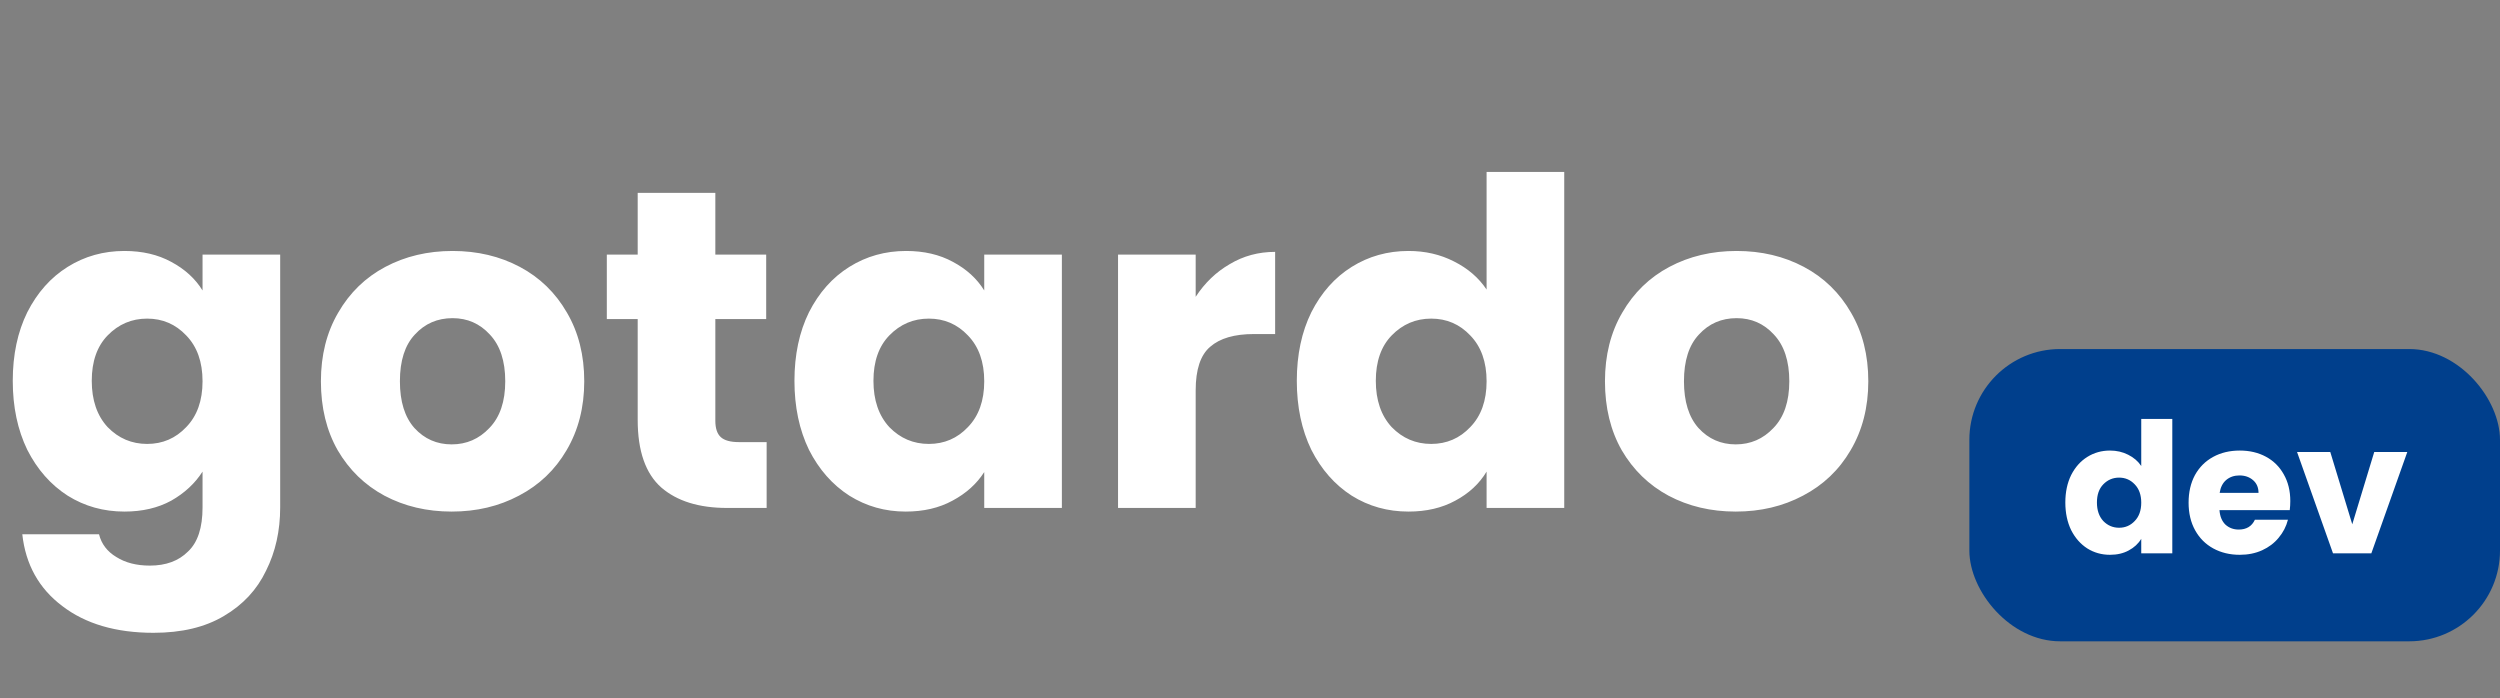 <svg width="881" height="246" viewBox="0 0 881 246" fill="none" xmlns="http://www.w3.org/2000/svg">
<rect x="0" y="0" width="881" height="246" fill="#808080" stroke="none"/>
<path d="M43.856 88.44C50.149 88.44 55.642 89.72 60.336 92.28C65.136 94.84 68.816 98.2 71.376 102.36V89.72H98.736V178.84C98.736 187.053 97.082 194.467 93.776 201.08C90.576 207.8 85.616 213.133 78.896 217.08C72.282 221.027 64.016 223 54.096 223C40.869 223 30.149 219.853 21.936 213.56C13.722 207.373 9.029 198.947 7.856 188.28H34.896C35.749 191.693 37.776 194.36 40.976 196.28C44.176 198.307 48.122 199.32 52.816 199.32C58.469 199.32 62.949 197.667 66.256 194.36C69.669 191.16 71.376 185.987 71.376 178.84V166.2C68.709 170.36 65.029 173.773 60.336 176.44C55.642 179 50.149 180.28 43.856 180.28C36.496 180.28 29.829 178.413 23.856 174.68C17.882 170.84 13.136 165.453 9.616 158.52C6.202 151.48 4.496 143.373 4.496 134.2C4.496 125.027 6.202 116.973 9.616 110.04C13.136 103.107 17.882 97.773 23.856 94.04C29.829 90.307 36.496 88.44 43.856 88.44ZM71.376 134.36C71.376 127.533 69.456 122.147 65.616 118.2C61.882 114.253 57.296 112.28 51.856 112.28C46.416 112.28 41.776 114.253 37.936 118.2C34.202 122.04 32.336 127.373 32.336 134.2C32.336 141.027 34.202 146.467 37.936 150.52C41.776 154.467 46.416 156.44 51.856 156.44C57.296 156.44 61.882 154.467 65.616 150.52C69.456 146.573 71.376 141.187 71.376 134.36ZM159.169 180.28C150.423 180.28 142.529 178.413 135.489 174.68C128.556 170.947 123.063 165.613 119.009 158.68C115.063 151.747 113.089 143.64 113.089 134.36C113.089 125.187 115.116 117.133 119.169 110.2C123.223 103.16 128.769 97.773 135.809 94.04C142.849 90.307 150.743 88.44 159.489 88.44C168.236 88.44 176.129 90.307 183.169 94.04C190.209 97.773 195.756 103.16 199.809 110.2C203.863 117.133 205.889 125.187 205.889 134.36C205.889 143.533 203.809 151.64 199.649 158.68C195.596 165.613 189.996 170.947 182.849 174.68C175.809 178.413 167.916 180.28 159.169 180.28ZM159.169 156.6C164.396 156.6 168.823 154.68 172.449 150.84C176.183 147 178.049 141.507 178.049 134.36C178.049 127.213 176.236 121.72 172.609 117.88C169.089 114.04 164.716 112.12 159.489 112.12C154.156 112.12 149.729 114.04 146.209 117.88C142.689 121.613 140.929 127.107 140.929 134.36C140.929 141.507 142.636 147 146.049 150.84C149.569 154.68 153.943 156.6 159.169 156.6ZM270.164 155.8V179H256.244C246.324 179 238.591 176.6 233.044 171.8C227.498 166.893 224.724 158.947 224.724 147.96V112.44H213.844V89.72H224.724V67.96H252.084V89.72H270.004V112.44H252.084V148.28C252.084 150.947 252.724 152.867 254.004 154.04C255.284 155.213 257.418 155.8 260.404 155.8H270.164ZM279.964 134.2C279.964 125.027 281.671 116.973 285.084 110.04C288.604 103.107 293.351 97.773 299.324 94.04C305.298 90.307 311.964 88.44 319.324 88.44C325.618 88.44 331.111 89.72 335.804 92.28C340.604 94.84 344.284 98.2 346.844 102.36V89.72H374.204V179H346.844V166.36C344.178 170.52 340.444 173.88 335.644 176.44C330.951 179 325.458 180.28 319.164 180.28C311.911 180.28 305.298 178.413 299.324 174.68C293.351 170.84 288.604 165.453 285.084 158.52C281.671 151.48 279.964 143.373 279.964 134.2ZM346.844 134.36C346.844 127.533 344.924 122.147 341.084 118.2C337.351 114.253 332.764 112.28 327.324 112.28C321.884 112.28 317.244 114.253 313.404 118.2C309.671 122.04 307.804 127.373 307.804 134.2C307.804 141.027 309.671 146.467 313.404 150.52C317.244 154.467 321.884 156.44 327.324 156.44C332.764 156.44 337.351 154.467 341.084 150.52C344.924 146.573 346.844 141.187 346.844 134.36ZM421.358 104.6C424.558 99.693 428.558 95.853 433.358 93.08C438.158 90.2 443.491 88.76 449.358 88.76V117.72H441.838C435.011 117.72 429.891 119.213 426.478 122.2C423.065 125.08 421.358 130.2 421.358 137.56V179H393.998V89.72H421.358V104.6ZM456.996 134.2C456.996 125.027 458.702 116.973 462.116 110.04C465.636 103.107 470.382 97.773 476.356 94.04C482.329 90.307 488.996 88.44 496.356 88.44C502.222 88.44 507.556 89.667 512.356 92.12C517.262 94.573 521.102 97.88 523.876 102.04V60.6H551.236V179H523.876V166.2C521.316 170.467 517.636 173.88 512.836 176.44C508.142 179 502.649 180.28 496.356 180.28C488.996 180.28 482.329 178.413 476.356 174.68C470.382 170.84 465.636 165.453 462.116 158.52C458.702 151.48 456.996 143.373 456.996 134.2ZM523.876 134.36C523.876 127.533 521.956 122.147 518.116 118.2C514.382 114.253 509.796 112.28 504.356 112.28C498.916 112.28 494.276 114.253 490.436 118.2C486.702 122.04 484.836 127.373 484.836 134.2C484.836 141.027 486.702 146.467 490.436 150.52C494.276 154.467 498.916 156.44 504.356 156.44C509.796 156.44 514.382 154.467 518.116 150.52C521.956 146.573 523.876 141.187 523.876 134.36ZM611.669 180.28C602.923 180.28 595.029 178.413 587.989 174.68C581.056 170.947 575.563 165.613 571.509 158.68C567.563 151.747 565.589 143.64 565.589 134.36C565.589 125.187 567.616 117.133 571.669 110.2C575.723 103.16 581.269 97.773 588.309 94.04C595.349 90.307 603.243 88.44 611.989 88.44C620.736 88.44 628.629 90.307 635.669 94.04C642.709 97.773 648.256 103.16 652.309 110.2C656.363 117.133 658.389 125.187 658.389 134.36C658.389 143.533 656.309 151.64 652.149 158.68C648.096 165.613 642.496 170.947 635.349 174.68C628.309 178.413 620.416 180.28 611.669 180.28ZM611.669 156.6C616.896 156.6 621.323 154.68 624.949 150.84C628.683 147 630.549 141.507 630.549 134.36C630.549 127.213 628.736 121.72 625.109 117.88C621.589 114.04 617.216 112.12 611.989 112.12C606.656 112.12 602.229 114.04 598.709 117.88C595.189 121.613 593.429 127.107 593.429 134.36C593.429 141.507 595.136 147 598.549 150.84C602.069 154.68 606.443 156.6 611.669 156.6Z" fill="white"/>
<rect x="694" y="123" width="187" height="103" rx="32" fill="#003F8C"/>
<path d="M727.823 177.08C727.823 173.411 728.506 170.189 729.871 167.416C731.279 164.643 733.178 162.509 735.567 161.016C737.957 159.523 740.623 158.776 743.567 158.776C745.914 158.776 748.047 159.267 749.967 160.248C751.93 161.229 753.466 162.552 754.575 164.216V147.64H765.519V195H754.575V189.88C753.551 191.587 752.079 192.952 750.159 193.976C748.282 195 746.085 195.512 743.567 195.512C740.623 195.512 737.957 194.765 735.567 193.272C733.178 191.736 731.279 189.581 729.871 186.808C728.506 183.992 727.823 180.749 727.823 177.08ZM754.575 177.144C754.575 174.413 753.807 172.259 752.271 170.68C750.778 169.101 748.943 168.312 746.767 168.312C744.591 168.312 742.735 169.101 741.199 170.68C739.706 172.216 738.959 174.349 738.959 177.08C738.959 179.811 739.706 181.987 741.199 183.608C742.735 185.187 744.591 185.976 746.767 185.976C748.943 185.976 750.778 185.187 752.271 183.608C753.807 182.029 754.575 179.875 754.575 177.144ZM807.101 176.568C807.101 177.592 807.037 178.659 806.909 179.768H782.141C782.311 181.987 783.015 183.693 784.253 184.888C785.533 186.04 787.09 186.616 788.925 186.616C791.655 186.616 793.554 185.464 794.621 183.16H806.269C805.671 185.507 804.583 187.619 803.005 189.496C801.469 191.373 799.527 192.845 797.181 193.912C794.834 194.979 792.21 195.512 789.309 195.512C785.81 195.512 782.695 194.765 779.965 193.272C777.234 191.779 775.101 189.645 773.565 186.872C772.029 184.099 771.261 180.856 771.261 177.144C771.261 173.432 772.007 170.189 773.501 167.416C775.037 164.643 777.17 162.509 779.901 161.016C782.631 159.523 785.767 158.776 789.309 158.776C792.765 158.776 795.837 159.501 798.525 160.952C801.213 162.403 803.303 164.472 804.797 167.16C806.333 169.848 807.101 172.984 807.101 176.568ZM795.901 173.688C795.901 171.811 795.261 170.317 793.981 169.208C792.701 168.099 791.101 167.544 789.181 167.544C787.346 167.544 785.789 168.077 784.509 169.144C783.271 170.211 782.503 171.725 782.205 173.688H795.901ZM828.938 184.76L836.682 159.288H848.33L835.658 195H822.154L809.482 159.288H821.194L828.938 184.76Z" fill="white"/>
</svg>
